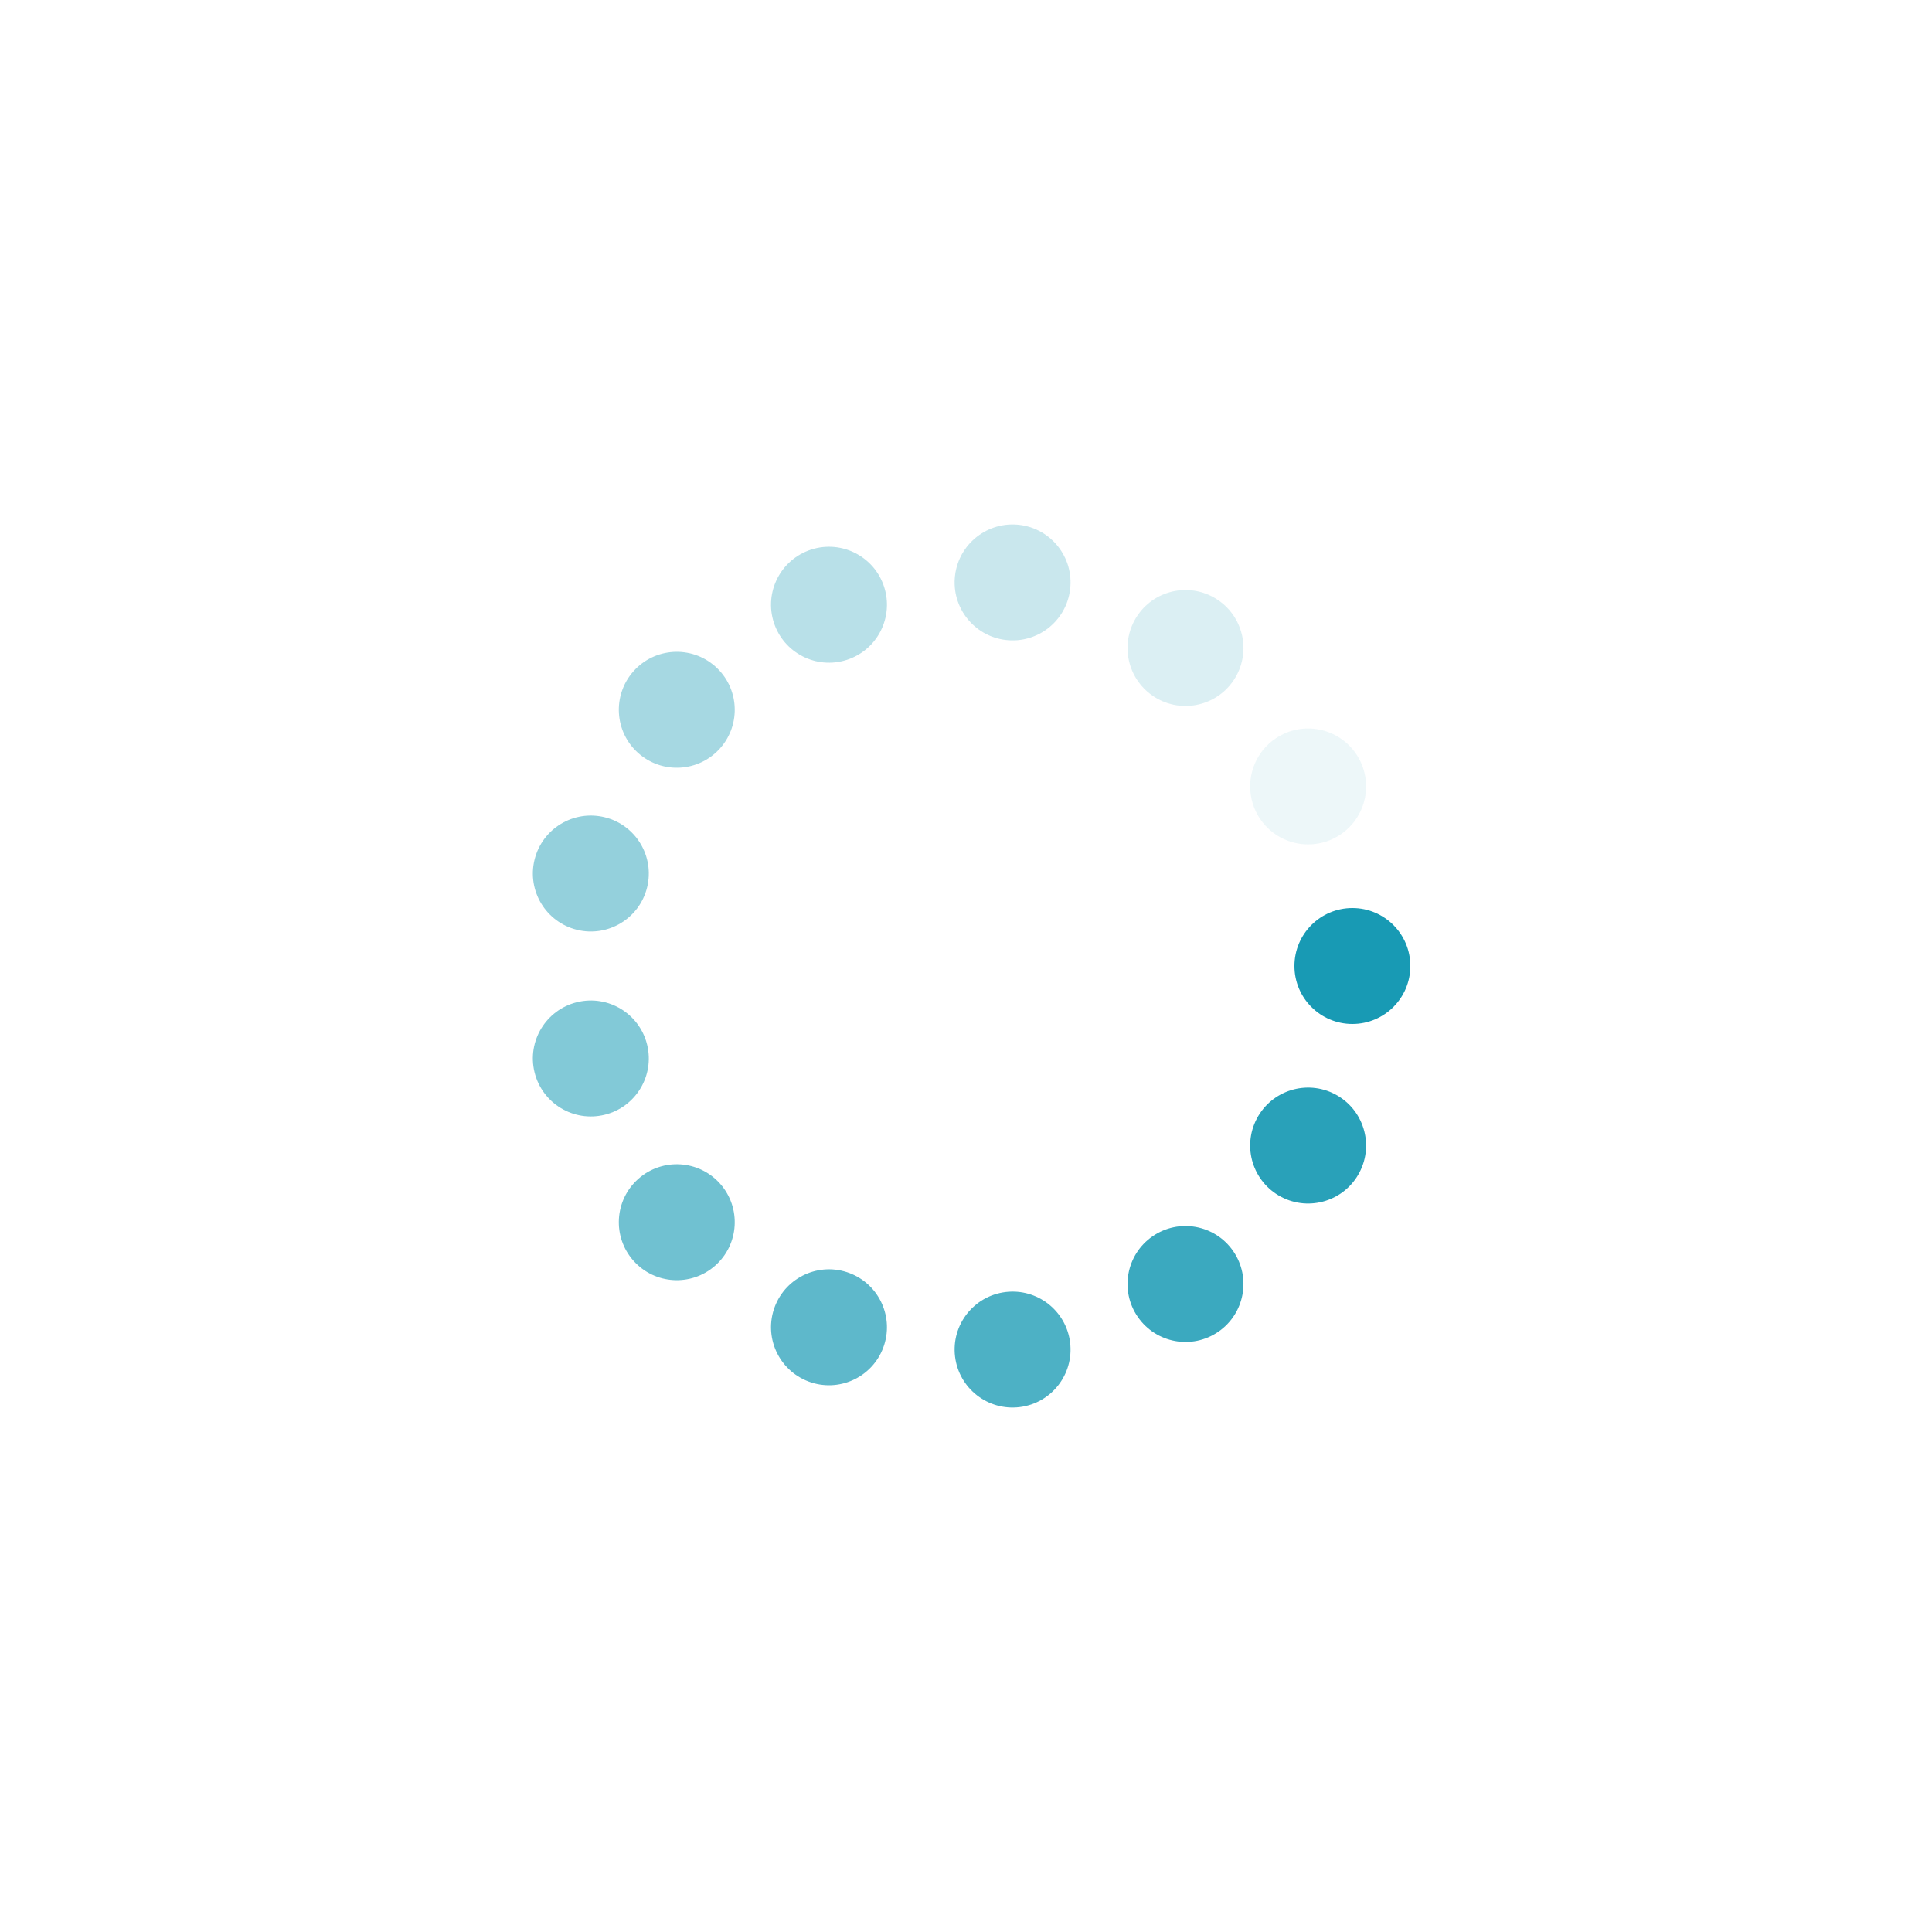 <?xml version="1.0" encoding="utf-8"?>
<svg xmlns="http://www.w3.org/2000/svg" xmlns:xlink="http://www.w3.org/1999/xlink" style="margin: auto; background: none; display: block; shape-rendering: auto; animation-play-state: running; animation-delay: 0s;" width="143px" height="143px" viewBox="0 0 100 100" preserveAspectRatio="xMidYMid">
<g transform="translate(70,50)" style="animation-play-state: running; animation-delay: 0s;">
<g transform="rotate(0)" style="animation-play-state: running; animation-delay: 0s;">
<circle cx="0" cy="0" r="3" fill="#189ab4" fill-opacity="1" style="animation-play-state: running; animation-delay: 0s;">
  <animateTransform attributeName="transform" type="scale" begin="-1.619s" values="1.51 1.51;1 1" keyTimes="0;1" dur="1.754s" repeatCount="indefinite" style="animation-play-state: running; animation-delay: 0s;"></animateTransform>
  <animate attributeName="fill-opacity" keyTimes="0;1" dur="1.754s" repeatCount="indefinite" values="1;0" begin="-1.619s" style="animation-play-state: running; animation-delay: 0s;"></animate>
</circle>
</g>
</g><g transform="translate(67.709,59.294)" style="animation-play-state: running; animation-delay: 0s;">
<g transform="rotate(27.692)" style="animation-play-state: running; animation-delay: 0s;">
<circle cx="0" cy="0" r="3" fill="#189ab4" fill-opacity="0.923" style="animation-play-state: running; animation-delay: 0s;">
  <animateTransform attributeName="transform" type="scale" begin="-1.484s" values="1.51 1.51;1 1" keyTimes="0;1" dur="1.754s" repeatCount="indefinite" style="animation-play-state: running; animation-delay: 0s;"></animateTransform>
  <animate attributeName="fill-opacity" keyTimes="0;1" dur="1.754s" repeatCount="indefinite" values="1;0" begin="-1.484s" style="animation-play-state: running; animation-delay: 0s;"></animate>
</circle>
</g>
</g><g transform="translate(61.361,66.46)" style="animation-play-state: running; animation-delay: 0s;">
<g transform="rotate(55.385)" style="animation-play-state: running; animation-delay: 0s;">
<circle cx="0" cy="0" r="3" fill="#189ab4" fill-opacity="0.846" style="animation-play-state: running; animation-delay: 0s;">
  <animateTransform attributeName="transform" type="scale" begin="-1.35s" values="1.51 1.51;1 1" keyTimes="0;1" dur="1.754s" repeatCount="indefinite" style="animation-play-state: running; animation-delay: 0s;"></animateTransform>
  <animate attributeName="fill-opacity" keyTimes="0;1" dur="1.754s" repeatCount="indefinite" values="1;0" begin="-1.35s" style="animation-play-state: running; animation-delay: 0s;"></animate>
</circle>
</g>
</g><g transform="translate(52.411,69.854)" style="animation-play-state: running; animation-delay: 0s;">
<g transform="rotate(83.077)" style="animation-play-state: running; animation-delay: 0s;">
<circle cx="0" cy="0" r="3" fill="#189ab4" fill-opacity="0.769" style="animation-play-state: running; animation-delay: 0s;">
  <animateTransform attributeName="transform" type="scale" begin="-1.215s" values="1.51 1.51;1 1" keyTimes="0;1" dur="1.754s" repeatCount="indefinite" style="animation-play-state: running; animation-delay: 0s;"></animateTransform>
  <animate attributeName="fill-opacity" keyTimes="0;1" dur="1.754s" repeatCount="indefinite" values="1;0" begin="-1.215s" style="animation-play-state: running; animation-delay: 0s;"></animate>
</circle>
</g>
</g><g transform="translate(42.908,68.7)" style="animation-play-state: running; animation-delay: 0s;">
<g transform="rotate(110.769)" style="animation-play-state: running; animation-delay: 0s;">
<circle cx="0" cy="0" r="3" fill="#189ab4" fill-opacity="0.692" style="animation-play-state: running; animation-delay: 0s;">
  <animateTransform attributeName="transform" type="scale" begin="-1.08s" values="1.51 1.51;1 1" keyTimes="0;1" dur="1.754s" repeatCount="indefinite" style="animation-play-state: running; animation-delay: 0s;"></animateTransform>
  <animate attributeName="fill-opacity" keyTimes="0;1" dur="1.754s" repeatCount="indefinite" values="1;0" begin="-1.08s" style="animation-play-state: running; animation-delay: 0s;"></animate>
</circle>
</g>
</g><g transform="translate(35.03,63.262)" style="animation-play-state: running; animation-delay: 0s;">
<g transform="rotate(138.462)" style="animation-play-state: running; animation-delay: 0s;">
<circle cx="0" cy="0" r="3" fill="#189ab4" fill-opacity="0.615" style="animation-play-state: running; animation-delay: 0s;">
  <animateTransform attributeName="transform" type="scale" begin="-0.945s" values="1.51 1.51;1 1" keyTimes="0;1" dur="1.754s" repeatCount="indefinite" style="animation-play-state: running; animation-delay: 0s;"></animateTransform>
  <animate attributeName="fill-opacity" keyTimes="0;1" dur="1.754s" repeatCount="indefinite" values="1;0" begin="-0.945s" style="animation-play-state: running; animation-delay: 0s;"></animate>
</circle>
</g>
</g><g transform="translate(30.581,54.786)" style="animation-play-state: running; animation-delay: 0s;">
<g transform="rotate(166.154)" style="animation-play-state: running; animation-delay: 0s;">
<circle cx="0" cy="0" r="3" fill="#189ab4" fill-opacity="0.538" style="animation-play-state: running; animation-delay: 0s;">
  <animateTransform attributeName="transform" type="scale" begin="-0.81s" values="1.51 1.51;1 1" keyTimes="0;1" dur="1.754s" repeatCount="indefinite" style="animation-play-state: running; animation-delay: 0s;"></animateTransform>
  <animate attributeName="fill-opacity" keyTimes="0;1" dur="1.754s" repeatCount="indefinite" values="1;0" begin="-0.81s" style="animation-play-state: running; animation-delay: 0s;"></animate>
</circle>
</g>
</g><g transform="translate(30.581,45.214)" style="animation-play-state: running; animation-delay: 0s;">
<g transform="rotate(193.846)" style="animation-play-state: running; animation-delay: 0s;">
<circle cx="0" cy="0" r="3" fill="#189ab4" fill-opacity="0.462" style="animation-play-state: running; animation-delay: 0s;">
  <animateTransform attributeName="transform" type="scale" begin="-0.675s" values="1.51 1.51;1 1" keyTimes="0;1" dur="1.754s" repeatCount="indefinite" style="animation-play-state: running; animation-delay: 0s;"></animateTransform>
  <animate attributeName="fill-opacity" keyTimes="0;1" dur="1.754s" repeatCount="indefinite" values="1;0" begin="-0.675s" style="animation-play-state: running; animation-delay: 0s;"></animate>
</circle>
</g>
</g><g transform="translate(35.03,36.738)" style="animation-play-state: running; animation-delay: 0s;">
<g transform="rotate(221.538)" style="animation-play-state: running; animation-delay: 0s;">
<circle cx="0" cy="0" r="3" fill="#189ab4" fill-opacity="0.385" style="animation-play-state: running; animation-delay: 0s;">
  <animateTransform attributeName="transform" type="scale" begin="-0.54s" values="1.51 1.51;1 1" keyTimes="0;1" dur="1.754s" repeatCount="indefinite" style="animation-play-state: running; animation-delay: 0s;"></animateTransform>
  <animate attributeName="fill-opacity" keyTimes="0;1" dur="1.754s" repeatCount="indefinite" values="1;0" begin="-0.54s" style="animation-play-state: running; animation-delay: 0s;"></animate>
</circle>
</g>
</g><g transform="translate(42.908,31.3)" style="animation-play-state: running; animation-delay: 0s;">
<g transform="rotate(249.231)" style="animation-play-state: running; animation-delay: 0s;">
<circle cx="0" cy="0" r="3" fill="#189ab4" fill-opacity="0.308" style="animation-play-state: running; animation-delay: 0s;">
  <animateTransform attributeName="transform" type="scale" begin="-0.405s" values="1.51 1.51;1 1" keyTimes="0;1" dur="1.754s" repeatCount="indefinite" style="animation-play-state: running; animation-delay: 0s;"></animateTransform>
  <animate attributeName="fill-opacity" keyTimes="0;1" dur="1.754s" repeatCount="indefinite" values="1;0" begin="-0.405s" style="animation-play-state: running; animation-delay: 0s;"></animate>
</circle>
</g>
</g><g transform="translate(52.411,30.146)" style="animation-play-state: running; animation-delay: 0s;">
<g transform="rotate(276.923)" style="animation-play-state: running; animation-delay: 0s;">
<circle cx="0" cy="0" r="3" fill="#189ab4" fill-opacity="0.231" style="animation-play-state: running; animation-delay: 0s;">
  <animateTransform attributeName="transform" type="scale" begin="-0.27s" values="1.51 1.51;1 1" keyTimes="0;1" dur="1.754s" repeatCount="indefinite" style="animation-play-state: running; animation-delay: 0s;"></animateTransform>
  <animate attributeName="fill-opacity" keyTimes="0;1" dur="1.754s" repeatCount="indefinite" values="1;0" begin="-0.27s" style="animation-play-state: running; animation-delay: 0s;"></animate>
</circle>
</g>
</g><g transform="translate(61.361,33.54)" style="animation-play-state: running; animation-delay: 0s;">
<g transform="rotate(304.615)" style="animation-play-state: running; animation-delay: 0s;">
<circle cx="0" cy="0" r="3" fill="#189ab4" fill-opacity="0.154" style="animation-play-state: running; animation-delay: 0s;">
  <animateTransform attributeName="transform" type="scale" begin="-0.135s" values="1.51 1.51;1 1" keyTimes="0;1" dur="1.754s" repeatCount="indefinite" style="animation-play-state: running; animation-delay: 0s;"></animateTransform>
  <animate attributeName="fill-opacity" keyTimes="0;1" dur="1.754s" repeatCount="indefinite" values="1;0" begin="-0.135s" style="animation-play-state: running; animation-delay: 0s;"></animate>
</circle>
</g>
</g><g transform="translate(67.709,40.706)" style="animation-play-state: running; animation-delay: 0s;">
<g transform="rotate(332.308)" style="animation-play-state: running; animation-delay: 0s;">
<circle cx="0" cy="0" r="3" fill="#189ab4" fill-opacity="0.077" style="animation-play-state: running; animation-delay: 0s;">
  <animateTransform attributeName="transform" type="scale" begin="0s" values="1.51 1.51;1 1" keyTimes="0;1" dur="1.754s" repeatCount="indefinite" style="animation-play-state: running; animation-delay: 0s;"></animateTransform>
  <animate attributeName="fill-opacity" keyTimes="0;1" dur="1.754s" repeatCount="indefinite" values="1;0" begin="0s" style="animation-play-state: running; animation-delay: 0s;"></animate>
</circle>
</g>
</g>
<!-- [ldio] generated by https://loading.io/ --></svg>
